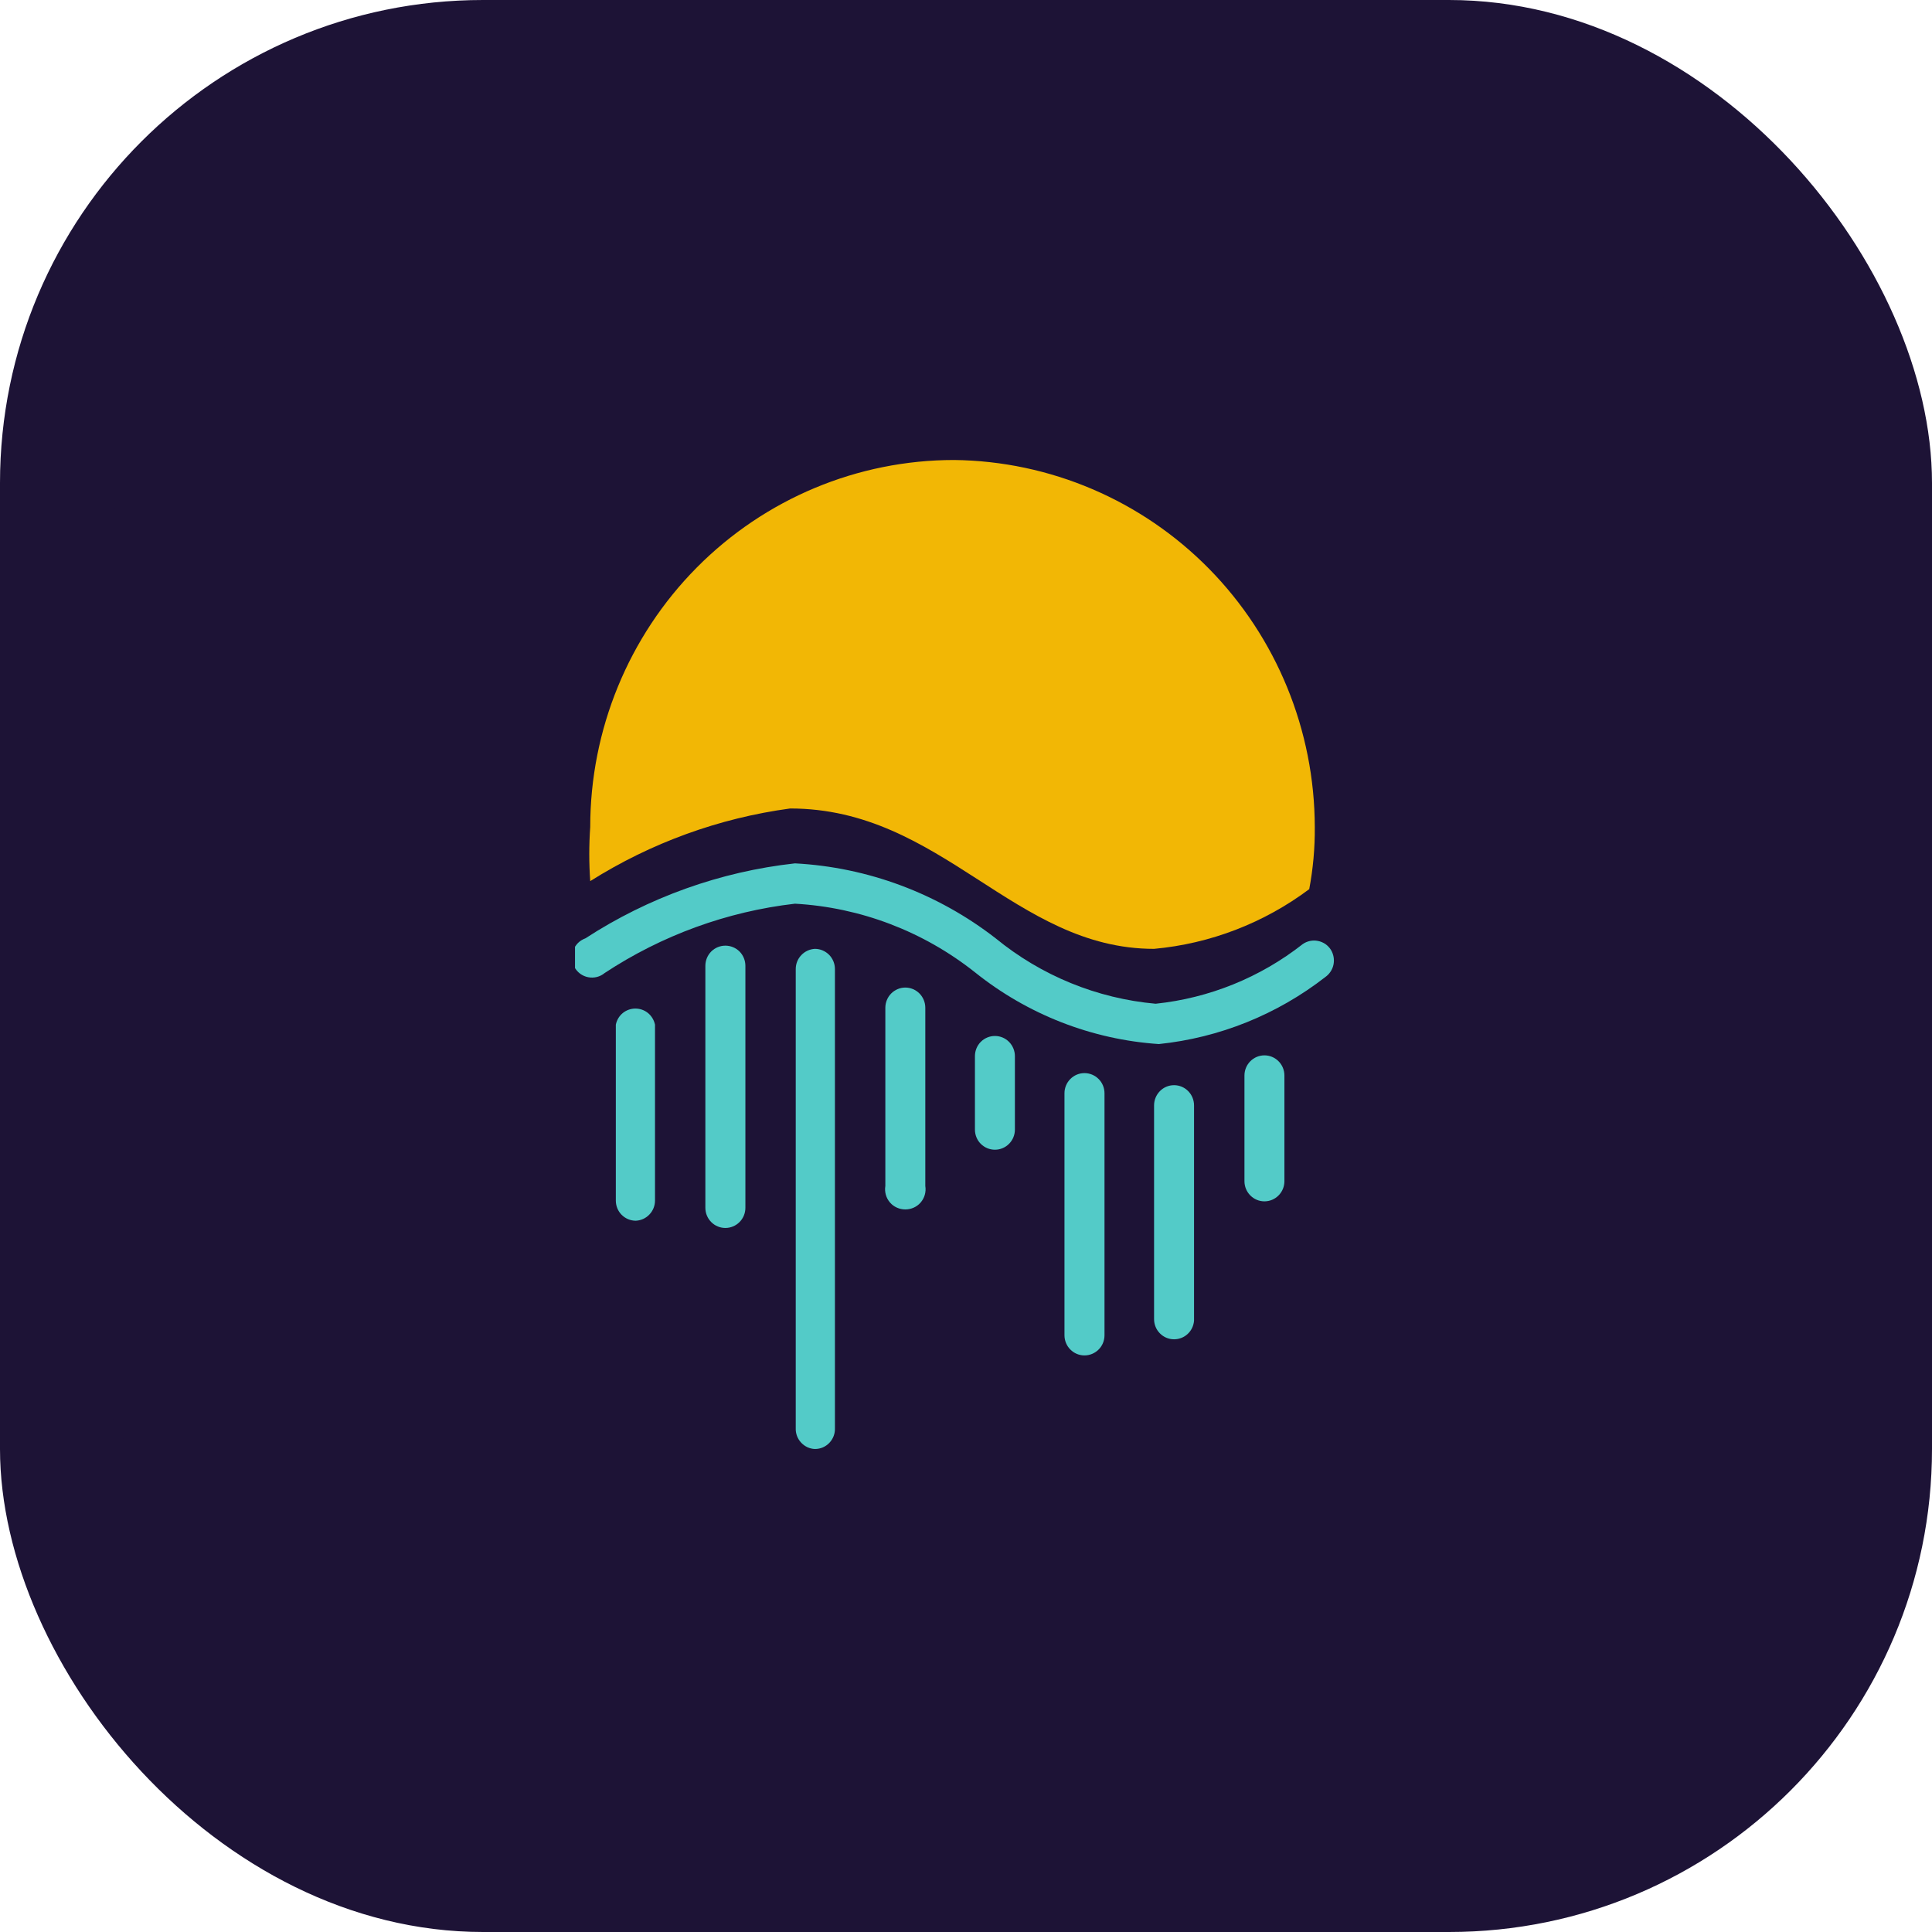 <svg xmlns:xlink="http://www.w3.org/1999/xlink" xmlns="http://www.w3.org/2000/svg" width="32" height="32" viewBox="0 0 32 32" fill="none">
	<rect width="32" height="32" rx="8" fill="#1D1336"/>
	<circle cx="16" cy="16" r="16" fill="#1D1336"/>
	<g clip-path="url(#clip0_377_7080)">
		<path d="M15.803 7.619C14.204 7.619 12.671 8.26 11.541 9.4C10.411 10.54 9.776 12.086 9.776 13.698C9.755 13.997 9.755 14.296 9.776 14.594C10.782 13.96 11.911 13.55 13.087 13.391C15.604 13.391 16.797 15.716 19.115 15.716C20.045 15.631 20.934 15.289 21.685 14.727C21.749 14.388 21.78 14.044 21.777 13.698C21.774 12.097 21.145 10.56 20.027 9.422C18.909 8.285 17.391 7.637 15.803 7.619V7.619Z" fill="#F2B705"/>
		<path d="M19.194 17.293C18.082 17.218 17.02 16.803 16.148 16.104C15.293 15.426 14.252 15.029 13.167 14.968C12.042 15.098 10.962 15.492 10.014 16.117C9.977 16.148 9.933 16.17 9.886 16.182C9.839 16.194 9.79 16.195 9.743 16.186C9.695 16.177 9.65 16.157 9.611 16.129C9.572 16.1 9.539 16.063 9.516 16.021C9.492 15.978 9.478 15.931 9.475 15.882C9.471 15.834 9.478 15.785 9.495 15.739C9.513 15.694 9.54 15.652 9.574 15.618C9.609 15.584 9.651 15.558 9.696 15.542C10.742 14.862 11.93 14.437 13.167 14.3C14.374 14.364 15.534 14.798 16.492 15.542C17.248 16.161 18.171 16.538 19.141 16.625C20.03 16.532 20.874 16.19 21.579 15.636C21.615 15.611 21.656 15.594 21.699 15.585C21.742 15.576 21.787 15.576 21.83 15.585C21.873 15.593 21.914 15.611 21.951 15.635C21.987 15.66 22.018 15.692 22.042 15.729C22.088 15.803 22.104 15.891 22.087 15.976C22.07 16.06 22.02 16.135 21.95 16.184C21.151 16.805 20.197 17.189 19.194 17.293Z" fill="#53CBC8"/>
		<path d="M10.531 20.219C10.443 20.219 10.359 20.184 10.296 20.121C10.234 20.058 10.2 19.974 10.2 19.885V16.972C10.215 16.897 10.255 16.829 10.314 16.78C10.374 16.731 10.448 16.705 10.524 16.705C10.6 16.705 10.675 16.731 10.734 16.78C10.793 16.829 10.833 16.897 10.849 16.972V19.885C10.849 19.971 10.816 20.054 10.756 20.116C10.697 20.179 10.616 20.215 10.531 20.219Z" fill="#53CBC8"/>
		<path d="M12.014 20.339C11.927 20.339 11.842 20.304 11.78 20.241C11.718 20.179 11.683 20.094 11.683 20.005V15.997C11.683 15.908 11.718 15.823 11.78 15.76C11.842 15.698 11.927 15.663 12.014 15.663C12.102 15.663 12.187 15.698 12.249 15.76C12.311 15.823 12.346 15.908 12.346 15.997V20.005C12.346 20.094 12.311 20.179 12.249 20.241C12.187 20.304 12.102 20.339 12.014 20.339Z" fill="#53CBC8"/>
		<path d="M13.498 24C13.455 23.999 13.412 23.988 13.372 23.97C13.333 23.951 13.297 23.925 13.268 23.893C13.238 23.861 13.215 23.823 13.2 23.782C13.185 23.741 13.178 23.697 13.18 23.653V16.05C13.18 15.964 13.213 15.881 13.273 15.819C13.332 15.757 13.413 15.72 13.498 15.716C13.586 15.716 13.67 15.752 13.732 15.814C13.794 15.877 13.829 15.962 13.829 16.05V23.653C13.831 23.698 13.824 23.743 13.808 23.785C13.792 23.827 13.768 23.865 13.737 23.898C13.706 23.93 13.669 23.956 13.628 23.974C13.587 23.991 13.543 24 13.498 24Z" fill="#53CBC8"/>
		<path d="M14.995 20.032C14.947 20.032 14.899 20.022 14.855 20.002C14.81 19.982 14.771 19.953 14.74 19.916C14.708 19.879 14.685 19.835 14.672 19.789C14.659 19.742 14.656 19.692 14.664 19.644V16.692C14.664 16.603 14.699 16.518 14.761 16.455C14.823 16.393 14.907 16.357 14.995 16.357C15.083 16.357 15.167 16.393 15.229 16.455C15.291 16.518 15.326 16.603 15.326 16.692V19.644C15.334 19.692 15.331 19.742 15.318 19.789C15.305 19.835 15.281 19.879 15.25 19.916C15.218 19.953 15.179 19.982 15.135 20.002C15.091 20.022 15.043 20.032 14.995 20.032Z" fill="#53CBC8"/>
		<path d="M16.479 19.043C16.391 19.043 16.307 19.008 16.244 18.945C16.182 18.883 16.148 18.798 16.148 18.709V17.493C16.148 17.405 16.182 17.32 16.244 17.257C16.307 17.194 16.391 17.159 16.479 17.159C16.567 17.159 16.651 17.194 16.713 17.257C16.775 17.32 16.81 17.405 16.81 17.493V18.709C16.81 18.798 16.775 18.883 16.713 18.945C16.651 19.008 16.567 19.043 16.479 19.043Z" fill="#53CBC8"/>
		<path d="M17.962 22.45C17.874 22.45 17.79 22.415 17.728 22.352C17.666 22.29 17.631 22.205 17.631 22.116V18.108C17.631 18.019 17.666 17.934 17.728 17.872C17.79 17.809 17.874 17.774 17.962 17.774C18.05 17.774 18.134 17.809 18.197 17.872C18.259 17.934 18.294 18.019 18.294 18.108V22.116C18.294 22.205 18.259 22.29 18.197 22.352C18.134 22.415 18.05 22.45 17.962 22.45Z" fill="#53CBC8"/>
		<path d="M19.446 22.183C19.358 22.183 19.274 22.148 19.212 22.085C19.15 22.023 19.115 21.938 19.115 21.849V18.308C19.115 18.22 19.15 18.135 19.212 18.072C19.274 18.009 19.358 17.974 19.446 17.974C19.534 17.974 19.618 18.009 19.68 18.072C19.742 18.135 19.777 18.22 19.777 18.308V21.876C19.77 21.959 19.733 22.038 19.671 22.095C19.61 22.152 19.529 22.183 19.446 22.183Z" fill="#53CBC8"/>
		<path d="M20.943 19.898C20.855 19.898 20.771 19.863 20.709 19.8C20.647 19.738 20.612 19.653 20.612 19.564V17.814C20.612 17.725 20.647 17.64 20.709 17.578C20.771 17.515 20.855 17.48 20.943 17.48C21.031 17.48 21.115 17.515 21.177 17.578C21.239 17.64 21.274 17.725 21.274 17.814V19.564C21.274 19.653 21.239 19.738 21.177 19.8C21.115 19.863 21.031 19.898 20.943 19.898Z" fill="#53CBC8"/>
	</g>
	<defs>
		<clipPath id="clip0_377_7080">
			<rect width="12.571" height="16.381" fill="white" transform="translate(9.524 7.619)"/>
		</clipPath>
	</defs>
</svg>